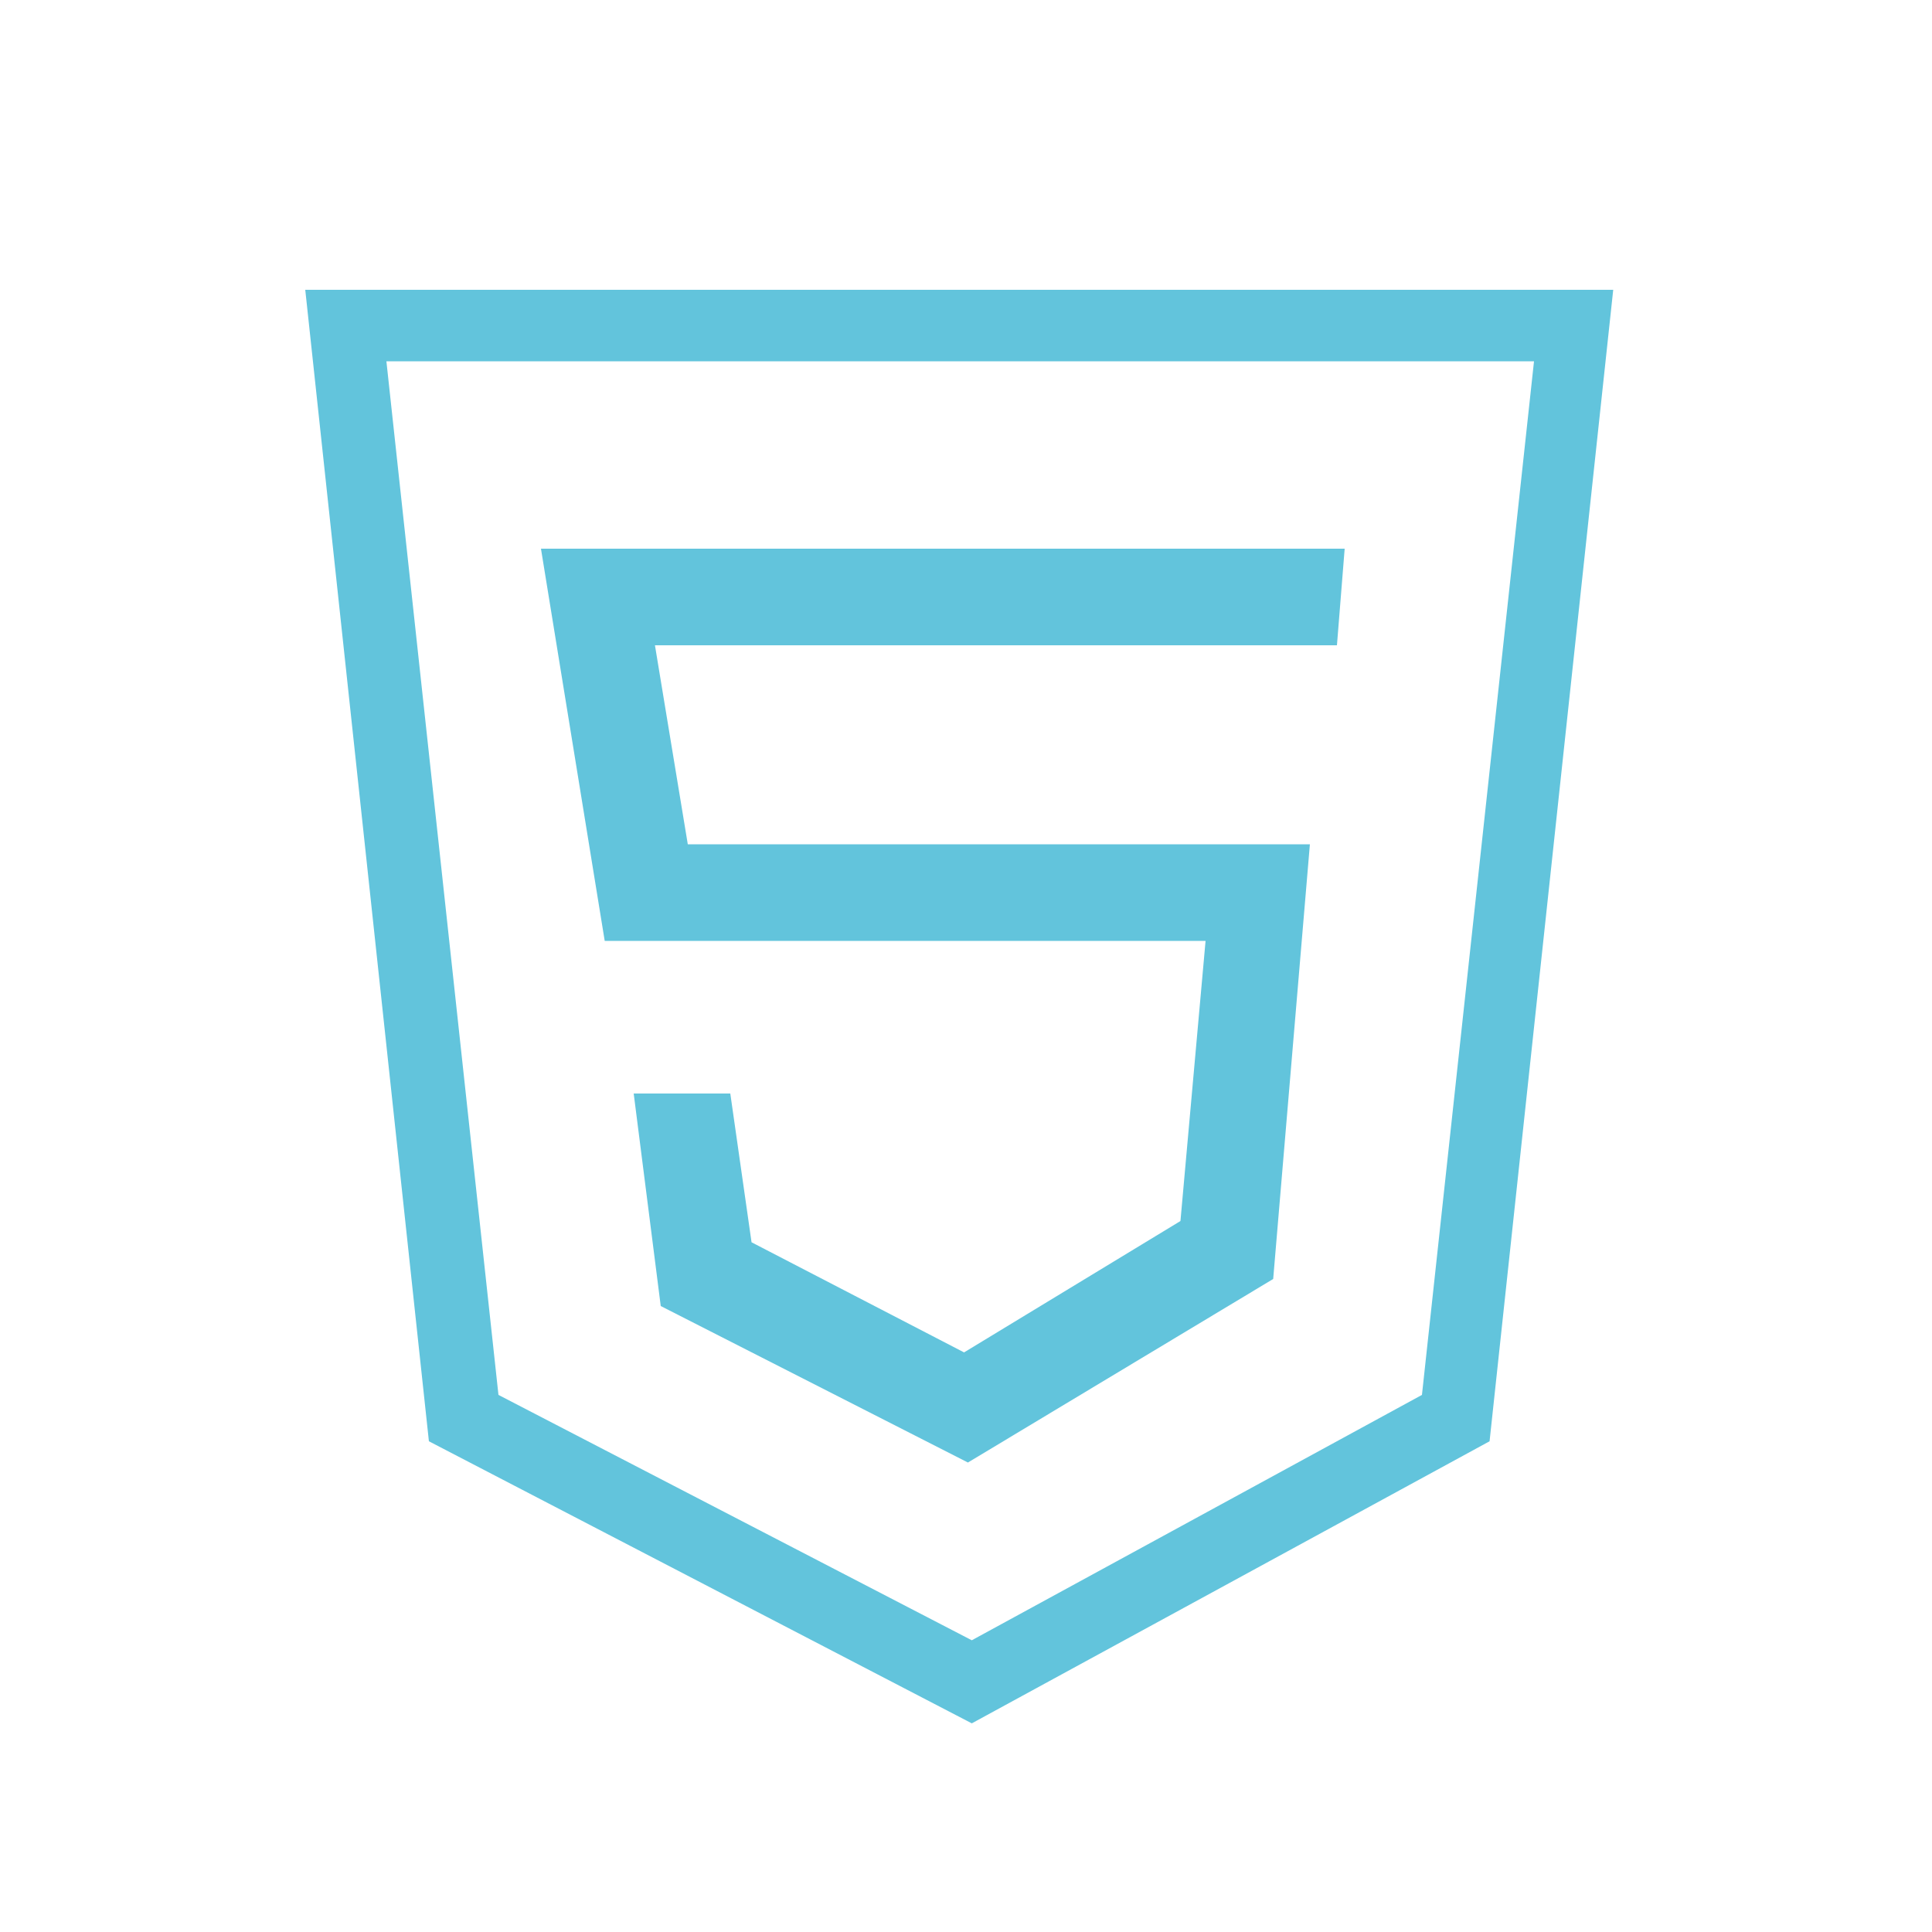 <?xml version="1.0" encoding="utf-8"?>
<!-- Generator: Adobe Illustrator 22.1.0, SVG Export Plug-In . SVG Version: 6.00 Build 0)  -->
<svg version="1.1" id="Layer_1" xmlns="http://www.w3.org/2000/svg" xmlns:xlink="http://www.w3.org/1999/xlink" x="0px" y="0px"
	 viewBox="0 0 100 100" style="enable-background:new 0 0 100 100;" xml:space="preserve">
<style type="text/css">
	.st0{fill:#62C4DC;}
</style>
<g>
	<g>
		<path class="st0" d="M50.3,89.2L22.2,74.6L15.8,15h67.7l-6.4,59.6L50.3,89.2z M25.8,72.2l24.5,12.7l23.3-12.7l5.8-53.5H20
			L25.8,72.2z"/>
		<polygon class="st0" points="50.1,75.7 34.2,67.6 32.8,56.6 37.8,56.6 38.9,64.3 49.9,70 61.1,63.2 62.4,48.7 31.3,48.7 28,28.4 
			69.6,28.4 69.2,33.4 33.9,33.4 35.6,43.7 67.8,43.7 65.9,66.2 		"/>
	</g>
</g>
</svg>
